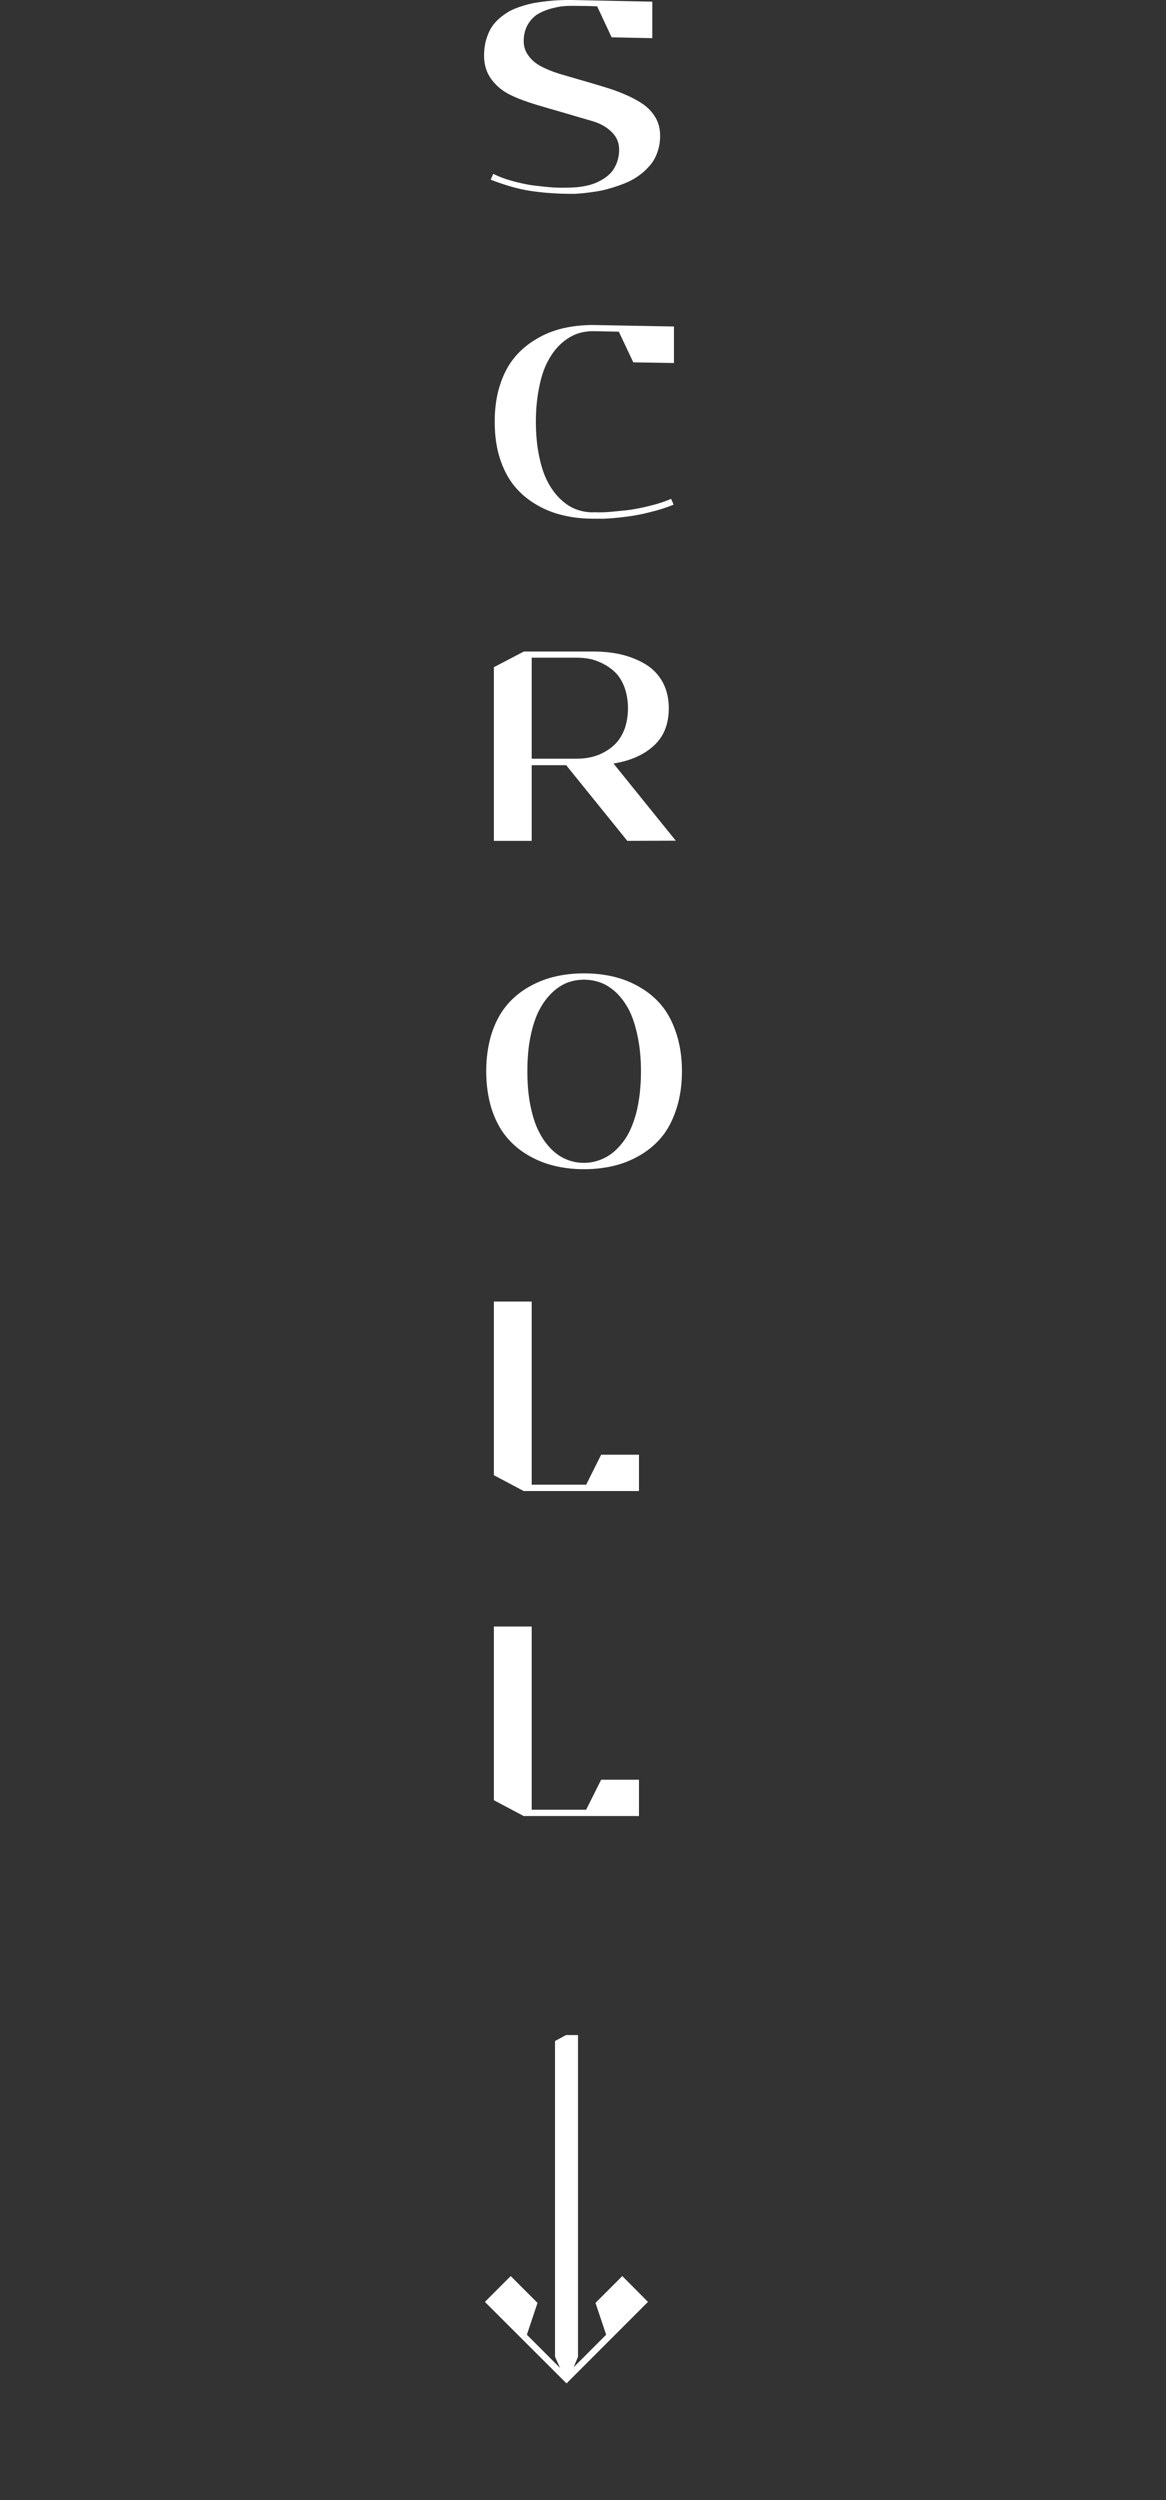 <?xml version="1.0" encoding="utf-8"?>
<!-- Generator: Adobe Illustrator 26.0.1, SVG Export Plug-In . SVG Version: 6.00 Build 0)  -->
<svg version="1.1" id="Calque_1" xmlns="http://www.w3.org/2000/svg" xmlns:xlink="http://www.w3.org/1999/xlink" x="0px" y="0px"
	 viewBox="0 0 70 150" style="enable-background:new 0 0 70 150;" xml:space="preserve">
<rect x="0" y="0" width="70" height="150" fill="#333333" stroke="none"/>
<style type="text/css">
	.st0{fill:#FFFFFF;}
</style>
<g>
	<path class="st0" d="M39.35,7.05c-0.19-0.32-0.44-0.59-0.76-0.81c-0.31-0.21-0.68-0.41-1.09-0.58c-0.41-0.18-0.84-0.33-1.29-0.46
		c-0.45-0.14-0.9-0.27-1.35-0.4c-0.46-0.13-0.89-0.26-1.3-0.38c-0.42-0.13-0.78-0.28-1.1-0.45c-0.31-0.17-0.56-0.38-0.74-0.64
		c-0.19-0.25-0.28-0.54-0.28-0.87c0-0.36,0.08-0.68,0.23-0.96c0.16-0.27,0.35-0.48,0.56-0.62c0.22-0.14,0.47-0.25,0.76-0.34
		c0.29-0.08,0.54-0.13,0.73-0.16c0.2-0.02,0.39-0.03,0.58-0.03c0.59,0,1.1,0.01,1.55,0.03l0.87,1.86l2.44,0.05V0.1L34.3,0
		c-0.25,0-0.49,0-0.7,0.01c-0.22,0.01-0.47,0.03-0.76,0.06c-0.28,0.03-0.55,0.07-0.78,0.11c-0.24,0.05-0.49,0.11-0.76,0.2
		c-0.26,0.08-0.5,0.18-0.71,0.29c-0.21,0.12-0.41,0.26-0.61,0.43c-0.19,0.17-0.36,0.36-0.49,0.57s-0.23,0.46-0.31,0.74
		C29.1,2.69,29.06,3,29.06,3.34c0,0.55,0.15,1.03,0.45,1.43c0.3,0.4,0.69,0.72,1.16,0.94c0.48,0.23,1.01,0.42,1.58,0.59
		c0.58,0.17,1.15,0.34,1.72,0.5c0.56,0.17,1.09,0.32,1.57,0.46c0.49,0.14,0.88,0.36,1.18,0.66c0.3,0.29,0.45,0.64,0.45,1.06
		c0,0.31-0.06,0.59-0.16,0.84c-0.11,0.25-0.24,0.46-0.4,0.61c-0.15,0.15-0.34,0.29-0.55,0.4c-0.22,0.12-0.42,0.2-0.6,0.25
		c-0.17,0.05-0.36,0.09-0.56,0.12c-0.19,0.03-0.32,0.04-0.39,0.04c-0.07,0.01-0.12,0.01-0.16,0.01l-0.29,0.01h-0.15
		c-0.17,0.01-0.39,0-0.66-0.01c-0.33-0.02-0.7-0.06-1.11-0.11c-0.39-0.04-0.81-0.13-1.27-0.25c-0.46-0.12-0.88-0.27-1.26-0.46
		l-0.15,0.35c0.87,0.34,1.68,0.57,2.42,0.68c0.74,0.11,1.56,0.17,2.47,0.17h0.18c0.12-0.01,0.29-0.02,0.49-0.04
		c0.2-0.02,0.44-0.05,0.7-0.09c0.27-0.04,0.54-0.09,0.84-0.18c0.29-0.08,0.58-0.18,0.87-0.29c0.29-0.11,0.57-0.25,0.83-0.43
		c0.27-0.18,0.5-0.38,0.7-0.61c0.21-0.22,0.37-0.49,0.49-0.81s0.18-0.66,0.18-1.04C39.63,7.74,39.54,7.37,39.35,7.05z"/>
	<path class="st0" d="M32.88,21.69c0.22-0.42,0.47-0.76,0.77-1.04c0.3-0.28,0.61-0.47,0.93-0.6c0.32-0.12,0.66-0.18,1.02-0.18
		l1.55,0.03l0.87,1.84l2.44,0.04v-2.19L35.6,19.5c-0.64,0-1.25,0.07-1.82,0.2c-0.57,0.14-1.11,0.35-1.61,0.66
		c-0.51,0.3-0.94,0.67-1.3,1.11s-0.65,0.99-0.86,1.65c-0.21,0.65-0.31,1.39-0.31,2.19c0,0.81,0.1,1.54,0.31,2.19
		c0.21,0.66,0.5,1.2,0.86,1.65c0.36,0.44,0.79,0.81,1.3,1.11c0.5,0.3,1.04,0.52,1.61,0.65c0.57,0.14,1.18,0.21,1.82,0.21h0.37
		c0.17,0.01,0.38,0,0.65-0.02c0.33-0.02,0.68-0.06,1.06-0.11c0.39-0.05,0.84-0.13,1.34-0.26c0.5-0.12,0.97-0.27,1.42-0.45
		l-0.15-0.35c-0.39,0.17-0.82,0.31-1.29,0.42c-0.46,0.12-0.89,0.2-1.26,0.25c-0.38,0.04-0.74,0.08-1.09,0.11
		c-0.26,0.02-0.47,0.03-0.62,0.03h-0.14c-0.16-0.01-0.26-0.01-0.29,0c-0.35,0-0.69-0.06-1.01-0.18c-0.33-0.12-0.63-0.32-0.93-0.6
		c-0.3-0.28-0.55-0.62-0.77-1.03c-0.22-0.41-0.39-0.92-0.52-1.54c-0.13-0.62-0.2-1.32-0.2-2.08s0.07-1.45,0.2-2.08
		C32.49,22.61,32.66,22.1,32.88,21.69z"/>
	<path class="st0" d="M36.83,45.81c1-0.16,1.81-0.51,2.41-1.06c0.61-0.55,0.91-1.3,0.91-2.26c0-0.58-0.12-1.1-0.36-1.55
		c-0.25-0.45-0.58-0.8-1.01-1.07c-0.43-0.26-0.91-0.46-1.44-0.59c-0.53-0.13-1.11-0.19-1.74-0.19h-4.15l-1.8,0.94v10.42h2.27v-4.54
		h2.07l3.67,4.54l2.91-0.01L36.83,45.81z M35.48,45.43c-0.27,0.06-0.55,0.09-0.83,0.09h-2.73v-6.06h2.73c0.28,0,0.56,0.03,0.83,0.09
		c0.27,0.06,0.54,0.17,0.81,0.32c0.27,0.14,0.51,0.33,0.72,0.55c0.2,0.22,0.37,0.51,0.5,0.87c0.12,0.36,0.19,0.76,0.19,1.2
		c0,0.45-0.07,0.85-0.19,1.21c-0.13,0.35-0.3,0.64-0.5,0.86c-0.21,0.23-0.45,0.41-0.72,0.56C36.02,45.27,35.75,45.37,35.48,45.43z"
		/>
	<path class="st0" d="M40.62,62.06c-0.21-0.66-0.49-1.22-0.85-1.67c-0.36-0.45-0.79-0.82-1.29-1.12c-0.5-0.3-1.03-0.52-1.6-0.66
		s-1.18-0.21-1.82-0.21s-1.24,0.07-1.81,0.21s-1.1,0.36-1.6,0.66c-0.5,0.3-0.93,0.67-1.29,1.12c-0.36,0.45-0.65,1.01-0.86,1.67
		c-0.2,0.66-0.31,1.4-0.31,2.21c0,0.82,0.11,1.56,0.31,2.22c0.21,0.66,0.5,1.22,0.86,1.67s0.79,0.82,1.29,1.12s1.03,0.52,1.6,0.66
		c0.57,0.14,1.17,0.21,1.81,0.21s1.25-0.07,1.82-0.21c0.57-0.14,1.1-0.36,1.6-0.66s0.93-0.67,1.29-1.12
		c0.36-0.45,0.64-1.01,0.85-1.67c0.21-0.66,0.32-1.4,0.32-2.22C40.94,63.46,40.83,62.72,40.62,62.06z M38.19,66.8
		c-0.2,0.73-0.46,1.3-0.79,1.72c-0.32,0.42-0.68,0.74-1.08,0.94c-0.39,0.2-0.81,0.31-1.26,0.31c-0.35,0-0.69-0.06-1.01-0.19
		c-0.32-0.12-0.63-0.32-0.92-0.6c-0.29-0.29-0.55-0.63-0.76-1.05c-0.22-0.41-0.39-0.93-0.52-1.56c-0.13-0.62-0.19-1.32-0.19-2.1
		c0-0.77,0.06-1.47,0.19-2.09c0.13-0.63,0.3-1.15,0.52-1.57c0.21-0.41,0.47-0.76,0.76-1.04c0.29-0.28,0.6-0.48,0.92-0.61
		c0.32-0.12,0.66-0.18,1.01-0.18s0.69,0.06,1.01,0.18s0.63,0.32,0.93,0.6c0.3,0.29,0.55,0.64,0.77,1.05
		c0.21,0.42,0.38,0.94,0.51,1.57c0.13,0.62,0.2,1.32,0.2,2.09C38.48,65.23,38.38,66.07,38.19,66.8z"/>
	<path class="st0" d="M36.09,87.28l-0.9,1.8h-3.27V78.09h-2.27v10.42l1.79,0.95h6.92v-2.18H36.09z"/>
	<path class="st0" d="M36.09,106.78l-0.9,1.8h-3.27V97.59h-2.27v10.42l1.79,0.95h6.92v-2.18H36.09z"/>
	<path class="st0" d="M34.7,122.1v19.3c-0.22,0.53-0.44,1.07-0.66,1.6c-0.24-0.53-0.48-1.07-0.72-1.6v-18.94l0.66-0.36H34.7z"/>
</g>
<polygon class="st0" points="34.08,142.39 36.39,140.08 35.75,138.17 37.36,136.56 38.9,138.11 34.01,143 "/>
<polygon class="st0" points="33.94,142.39 31.63,140.08 32.27,138.17 30.66,136.56 29.11,138.11 34.01,143 "/>
</svg>
